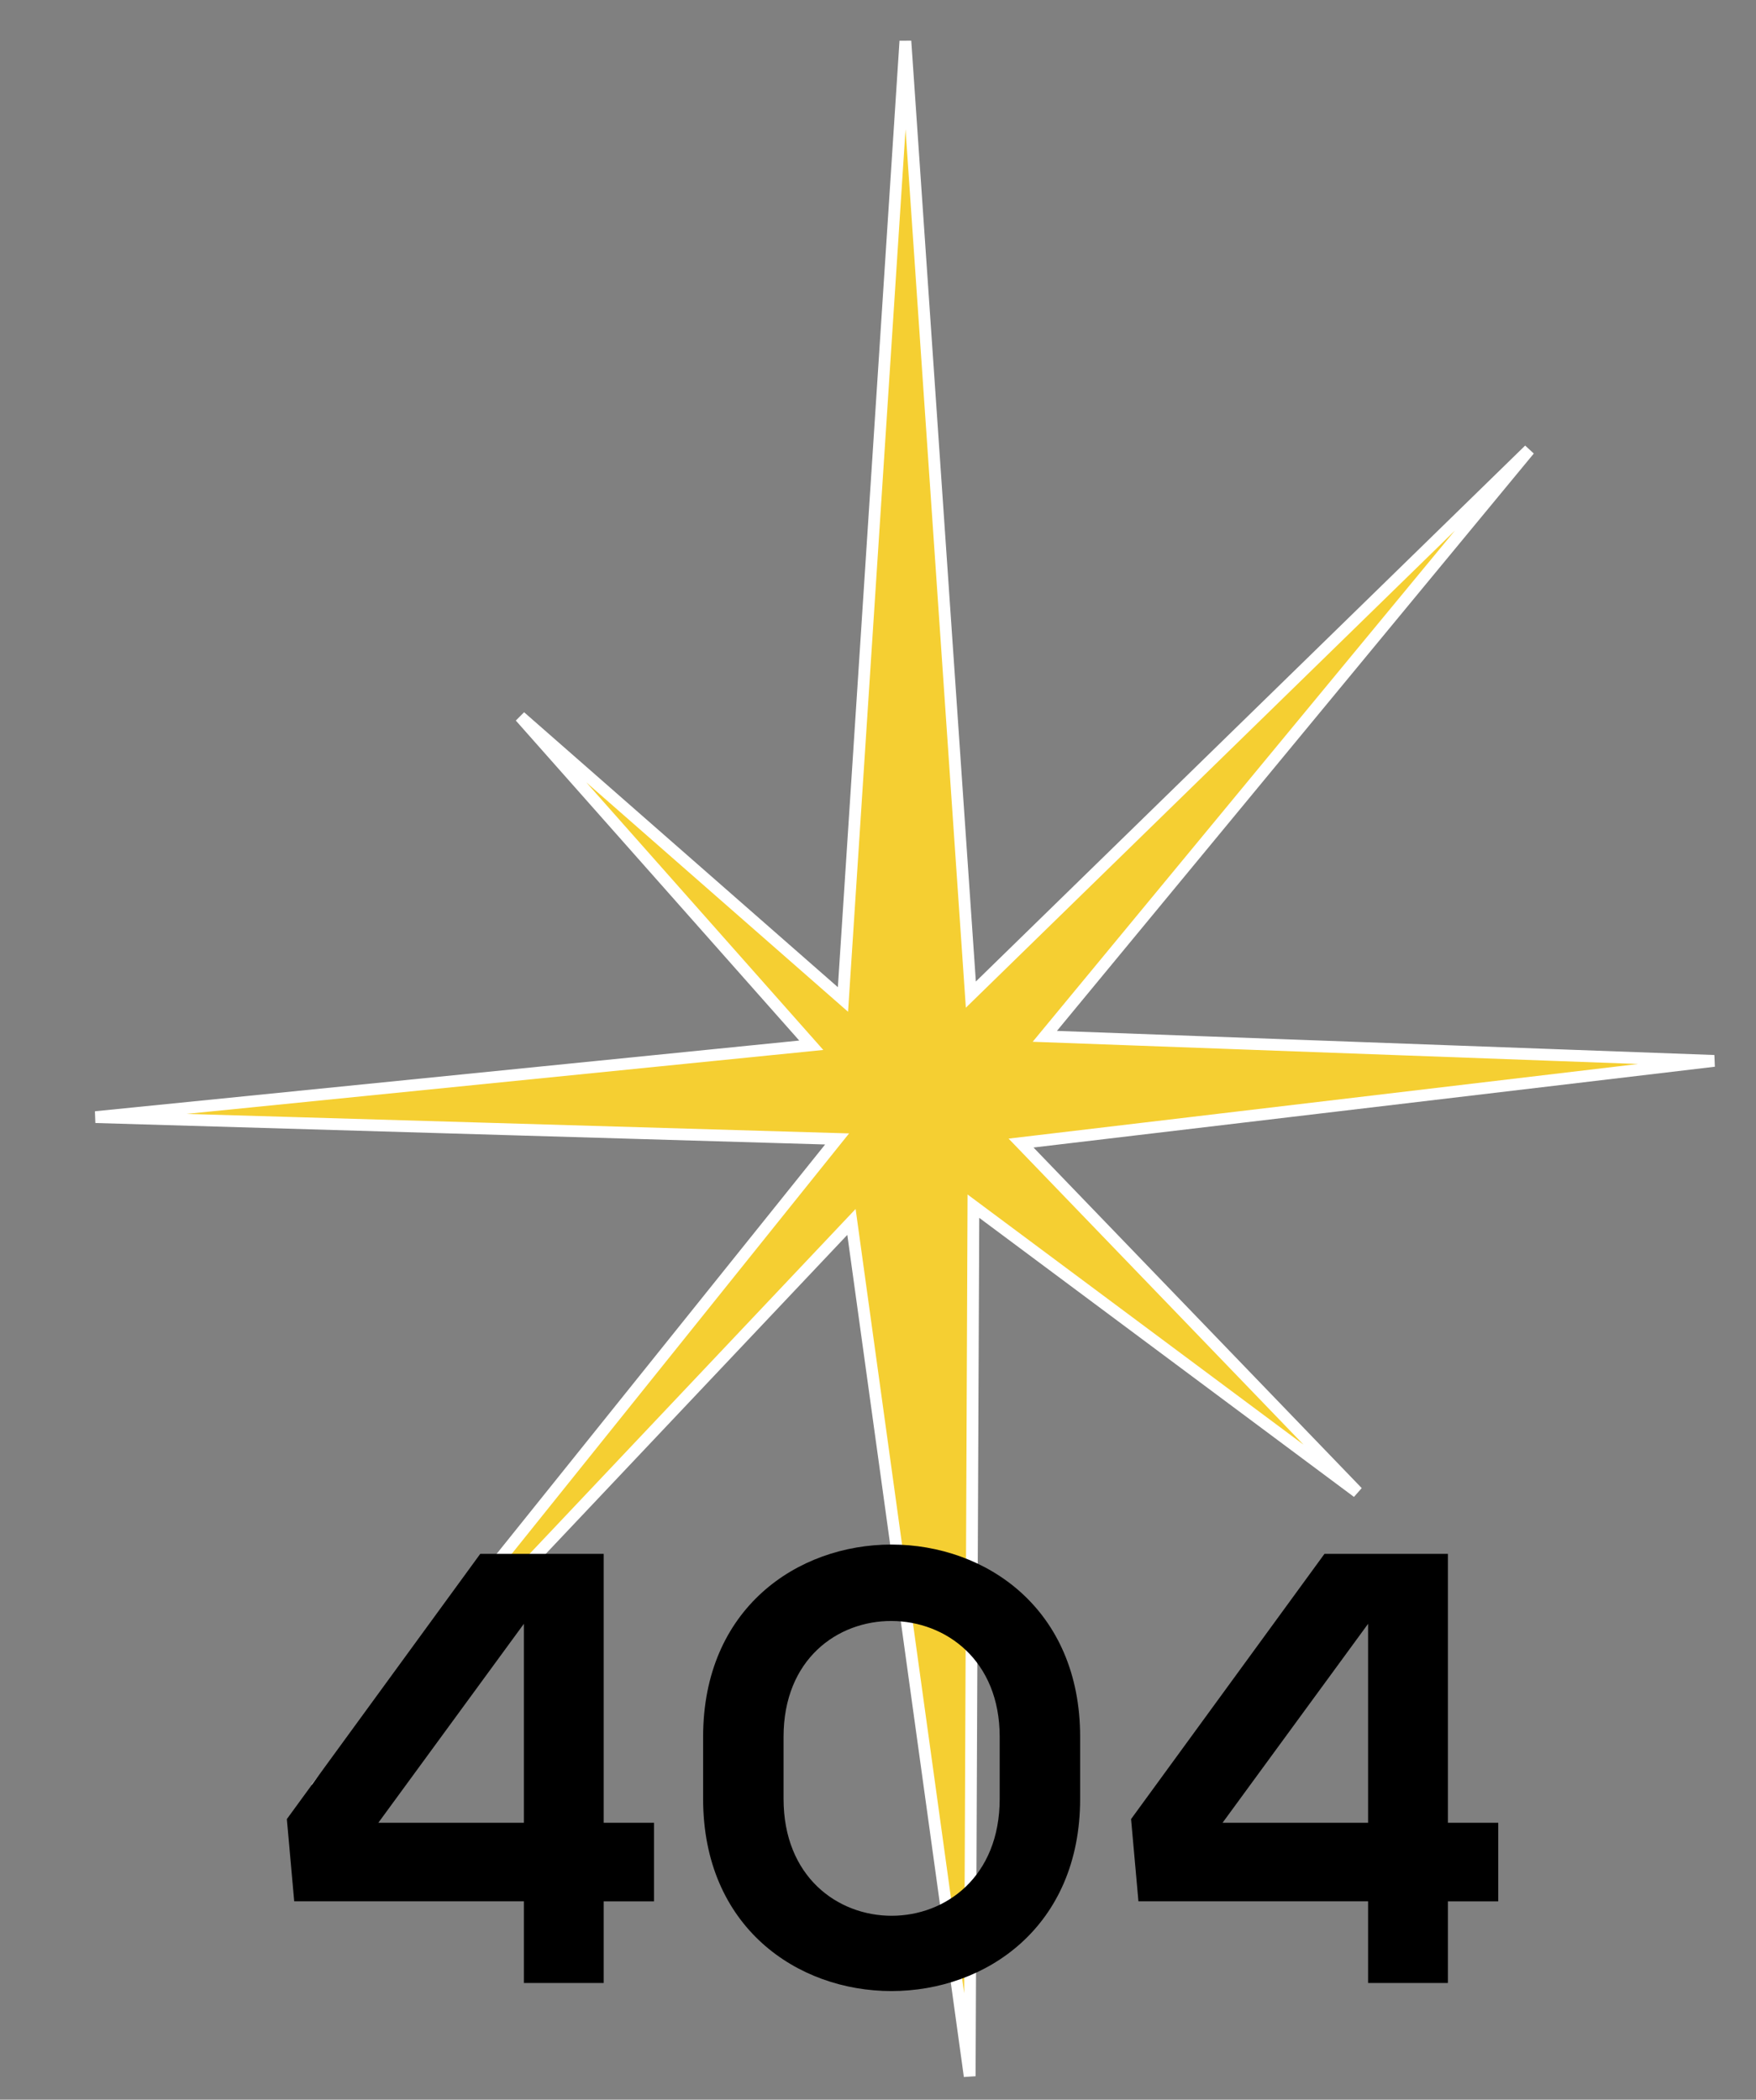 <?xml version="1.0" encoding="utf-8"?>
<!-- Generator: Adobe Illustrator 16.0.0, SVG Export Plug-In . SVG Version: 6.00 Build 0)  -->
<!DOCTYPE svg PUBLIC "-//W3C//DTD SVG 1.1//EN" "http://www.w3.org/Graphics/SVG/1.1/DTD/svg11.dtd">
<svg version="1.1" id="Layer_1" xmlns="http://www.w3.org/2000/svg" xmlns:xlink="http://www.w3.org/1999/xlink" x="0px" y="0px"
	 width="286px" height="342px" viewBox="0 0 286 342" enable-background="new 0 0 286 342" xml:space="preserve">
<rect x="0" y="0" width="286" height="342" fill="#808080" stroke="none"/>
<polygon fill="#F5CF32" stroke="#FFFFFF" stroke-width="1.917" stroke-miterlimit="10" points="137.294,162.8 147.46,6.688 
	158.123,162.005 249.071,73.262 170.168,168.802 279.186,172.801 166.299,186.187 221.094,243.053 158.539,196.466 157.935,338.18 
	138.678,199.032 51.487,291.272 136.339,185.516 15.555,181.962 132.131,170.255 84.727,116.732 "/>
<g>
	<path d="M98.322,253.096v43.803h8.201v12.801h-8.201V323h-13v-13.301H47.919l-1.2-13.4l31.502-43.203H98.322z M85.321,296.898
		v-32.402L61.62,296.898H85.321z"/>
	<path d="M114.517,282.897c0-41.803,61.405-41.702,61.405,0v10.101c0,41.703-61.405,41.803-61.405,0V282.897z M127.618,292.998
		c0,25.401,35.202,25.401,35.202,0v-10.101c0-25.001-35.202-25.302-35.202,0V292.998z"/>
	<path d="M235.82,253.096v43.803h8.201v12.801h-8.201V323h-13v-13.301h-37.402l-1.201-13.4l31.502-43.203H235.82z M222.82,296.898
		v-32.402l-23.701,32.402H222.82z"/>
</g>
</svg>
